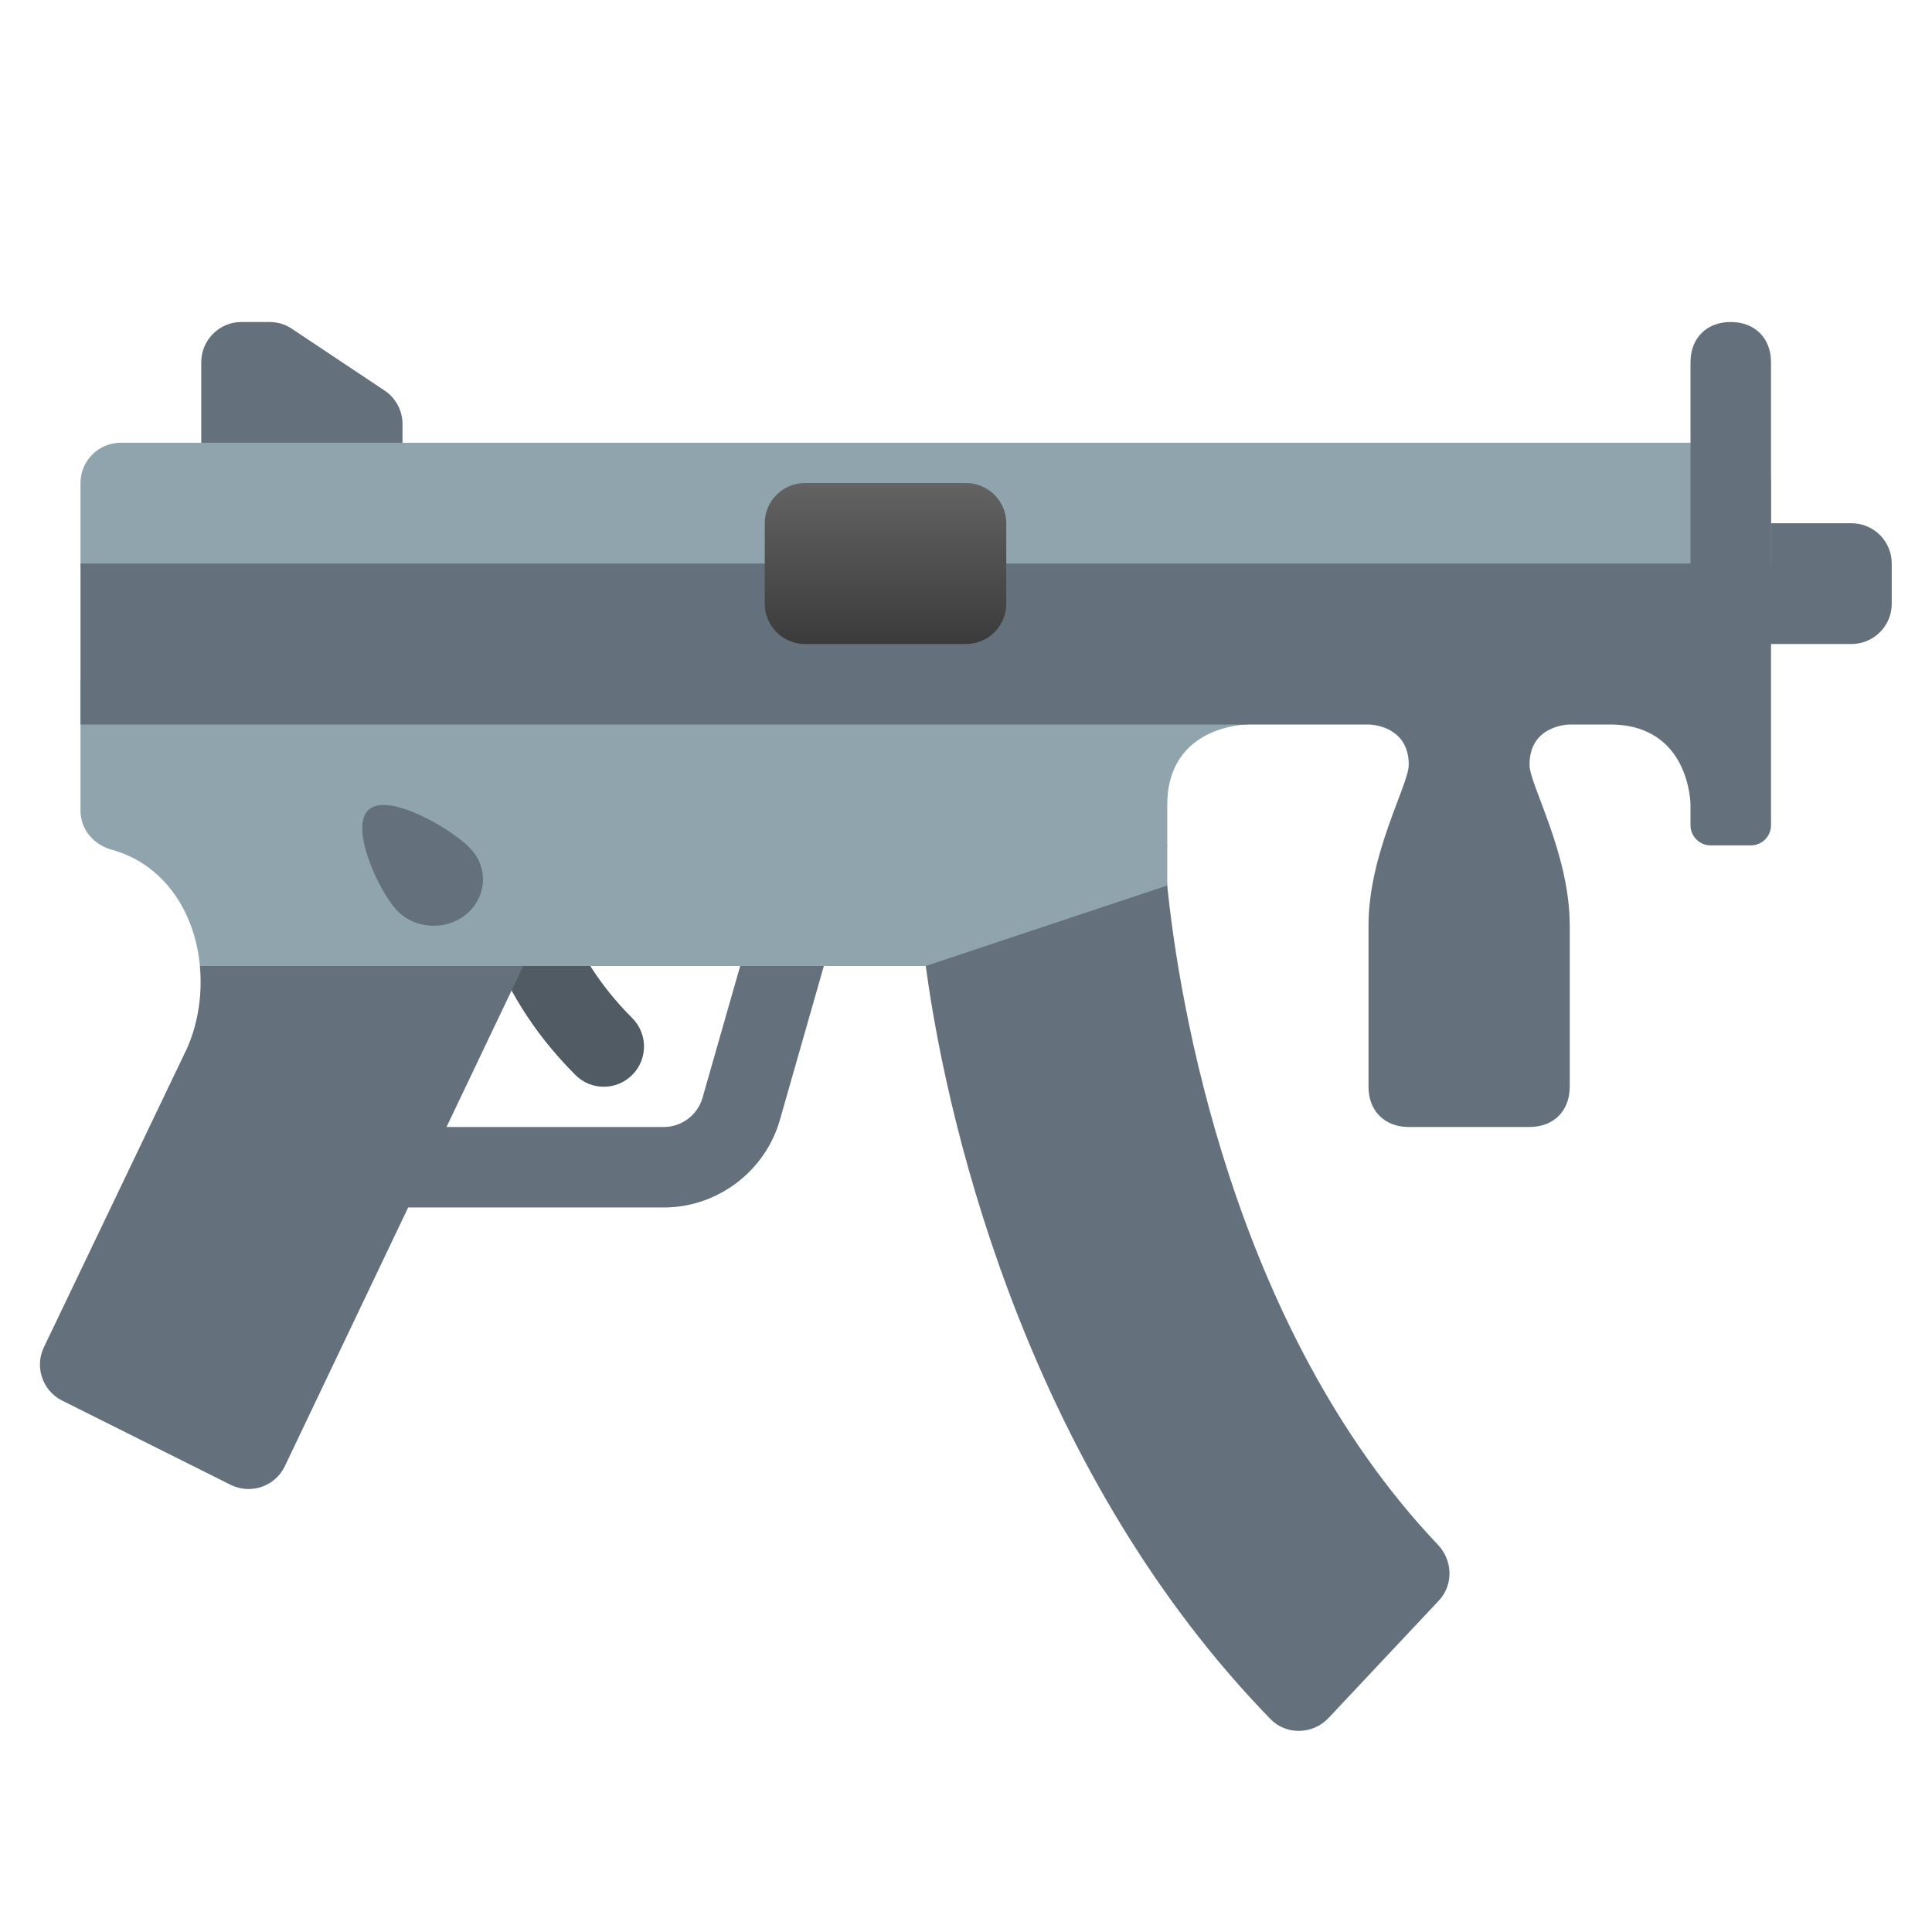 <svg xmlns="http://www.w3.org/2000/svg" viewBox="0 0 48 48"><path fill="#64717c" d="M31.567,42.712C25.732,36.719,23.592,28.401,23,23.997c-0.231-1.721,0-2.844,0-2.997h6h-3l3-0.006 c0,0.019-0.061,0.39,0,1.003c0.279,2.815,1.594,10.981,6.722,16.379c0.372,0.392,0.394,0.998,0.024,1.392l-2.74,2.916 C32.62,43.095,31.96,43.115,31.567,42.712z"/><path fill="#64717c" d="M43,13h3c0.552,0,1,0.448,1,1v1c0,0.552-0.448,1-1,1h-3V13z"/><path fill="#64717c" d="M10,12v-1.465c0-0.334-0.167-0.647-0.445-0.832L7.252,8.168C7.088,8.058,6.895,8,6.697,8H6 C5.448,8,5,8.448,5,9v3H10z"/><path fill="#64717c" d="M20.275,21.039c-0.53-0.153-1.084,0.156-1.236,0.687l-1.585,5.549 C17.331,27.702,16.936,28,16.491,28H8c-0.552,0-1,0.448-1,1s0.448,1,1,1h8.491c1.332,0,2.519-0.895,2.885-2.176l1.585-5.549 C21.113,21.744,20.806,21.19,20.275,21.039z"/><path fill="#505b63" d="M15,27c0.256,0,0.512-0.098,0.707-0.293c0.391-0.391,0.391-1.023,0-1.414 c-1.676-1.676-1.849-3.293-1.856-3.374c-0.044-0.547-0.514-0.948-1.069-0.917c-0.551,0.041-0.965,0.52-0.925,1.07 c0.007,0.097,0.199,2.397,2.437,4.634C14.488,26.902,14.744,27,15,27z"/><path fill="#64717c" d="M4.657,26.024l-3.559,7.432c-0.247,0.494-0.047,1.095,0.447,1.342l4.183,2.091 c0.505,0.252,1.119,0.037,1.355-0.475L13,24H4.966C5.026,24.664,4.94,25.364,4.657,26.024z"/><path fill="#90a4ae" d="M31,17v1c0,0-2,0-2,2s0,2,0,2l-6,2h-9h-1H4.966c-0.121-1.343-0.89-2.531-2.191-2.889 c-0.447-0.123-0.774-0.504-0.775-0.968L2,17c0-0.552,0.448-1,1-1h21.011v1H31z M43,11H3c-0.552,0-1,0.448-1,1v2 c0,0.552,0.448,1,1,1h40c0.552,0,1-0.448,1-1v-2C44,11.448,43.552,11,43,11z"/><path fill="#64717c" d="M43,8c-0.6,0-1,0.4-1,1v5H2v4h32c0,0,1,0,1,1c0,0.5-1,2.2-1,4c0,2,0,4,0,4c0,0.6,0.4,1,1,1h3 c0.6,0,1-0.4,1-1c0,0,0-2,0-4c0-1.8-1-3.5-1-4c0-1,1-1,1-1h1c2,0,2,2,2,2v0.503c0,0.276,0.224,0.5,0.5,0.5h1 c0.276,0,0.5-0.224,0.5-0.5V17v-2V9C44,8.4,43.6,8,43,8z"/><linearGradient id="0dV_nC9qZjvHYFfyn3LY4a" x1="22" x2="22" y1="16" y2="12" gradientUnits="userSpaceOnUse"><stop offset=".002" stop-color="#3b3b3b"/><stop offset="1" stop-color="#636363"/></linearGradient><path fill="url(#0dV_nC9qZjvHYFfyn3LY4a)" d="M24,16h-4c-0.552,0-1-0.448-1-1v-2c0-0.552,0.448-1,1-1h4c0.552,0,1,0.448,1,1v2 C25,15.552,24.552,16,24,16z"/><path fill="#64717c" d="M11.703,21.098c0.442,0.482,0.384,1.209-0.129,1.624c-0.513,0.415-1.287,0.361-1.729-0.121 c-0.442-0.482-1.184-2.081-0.671-2.496C9.687,19.689,11.261,20.616,11.703,21.098z"/></svg>